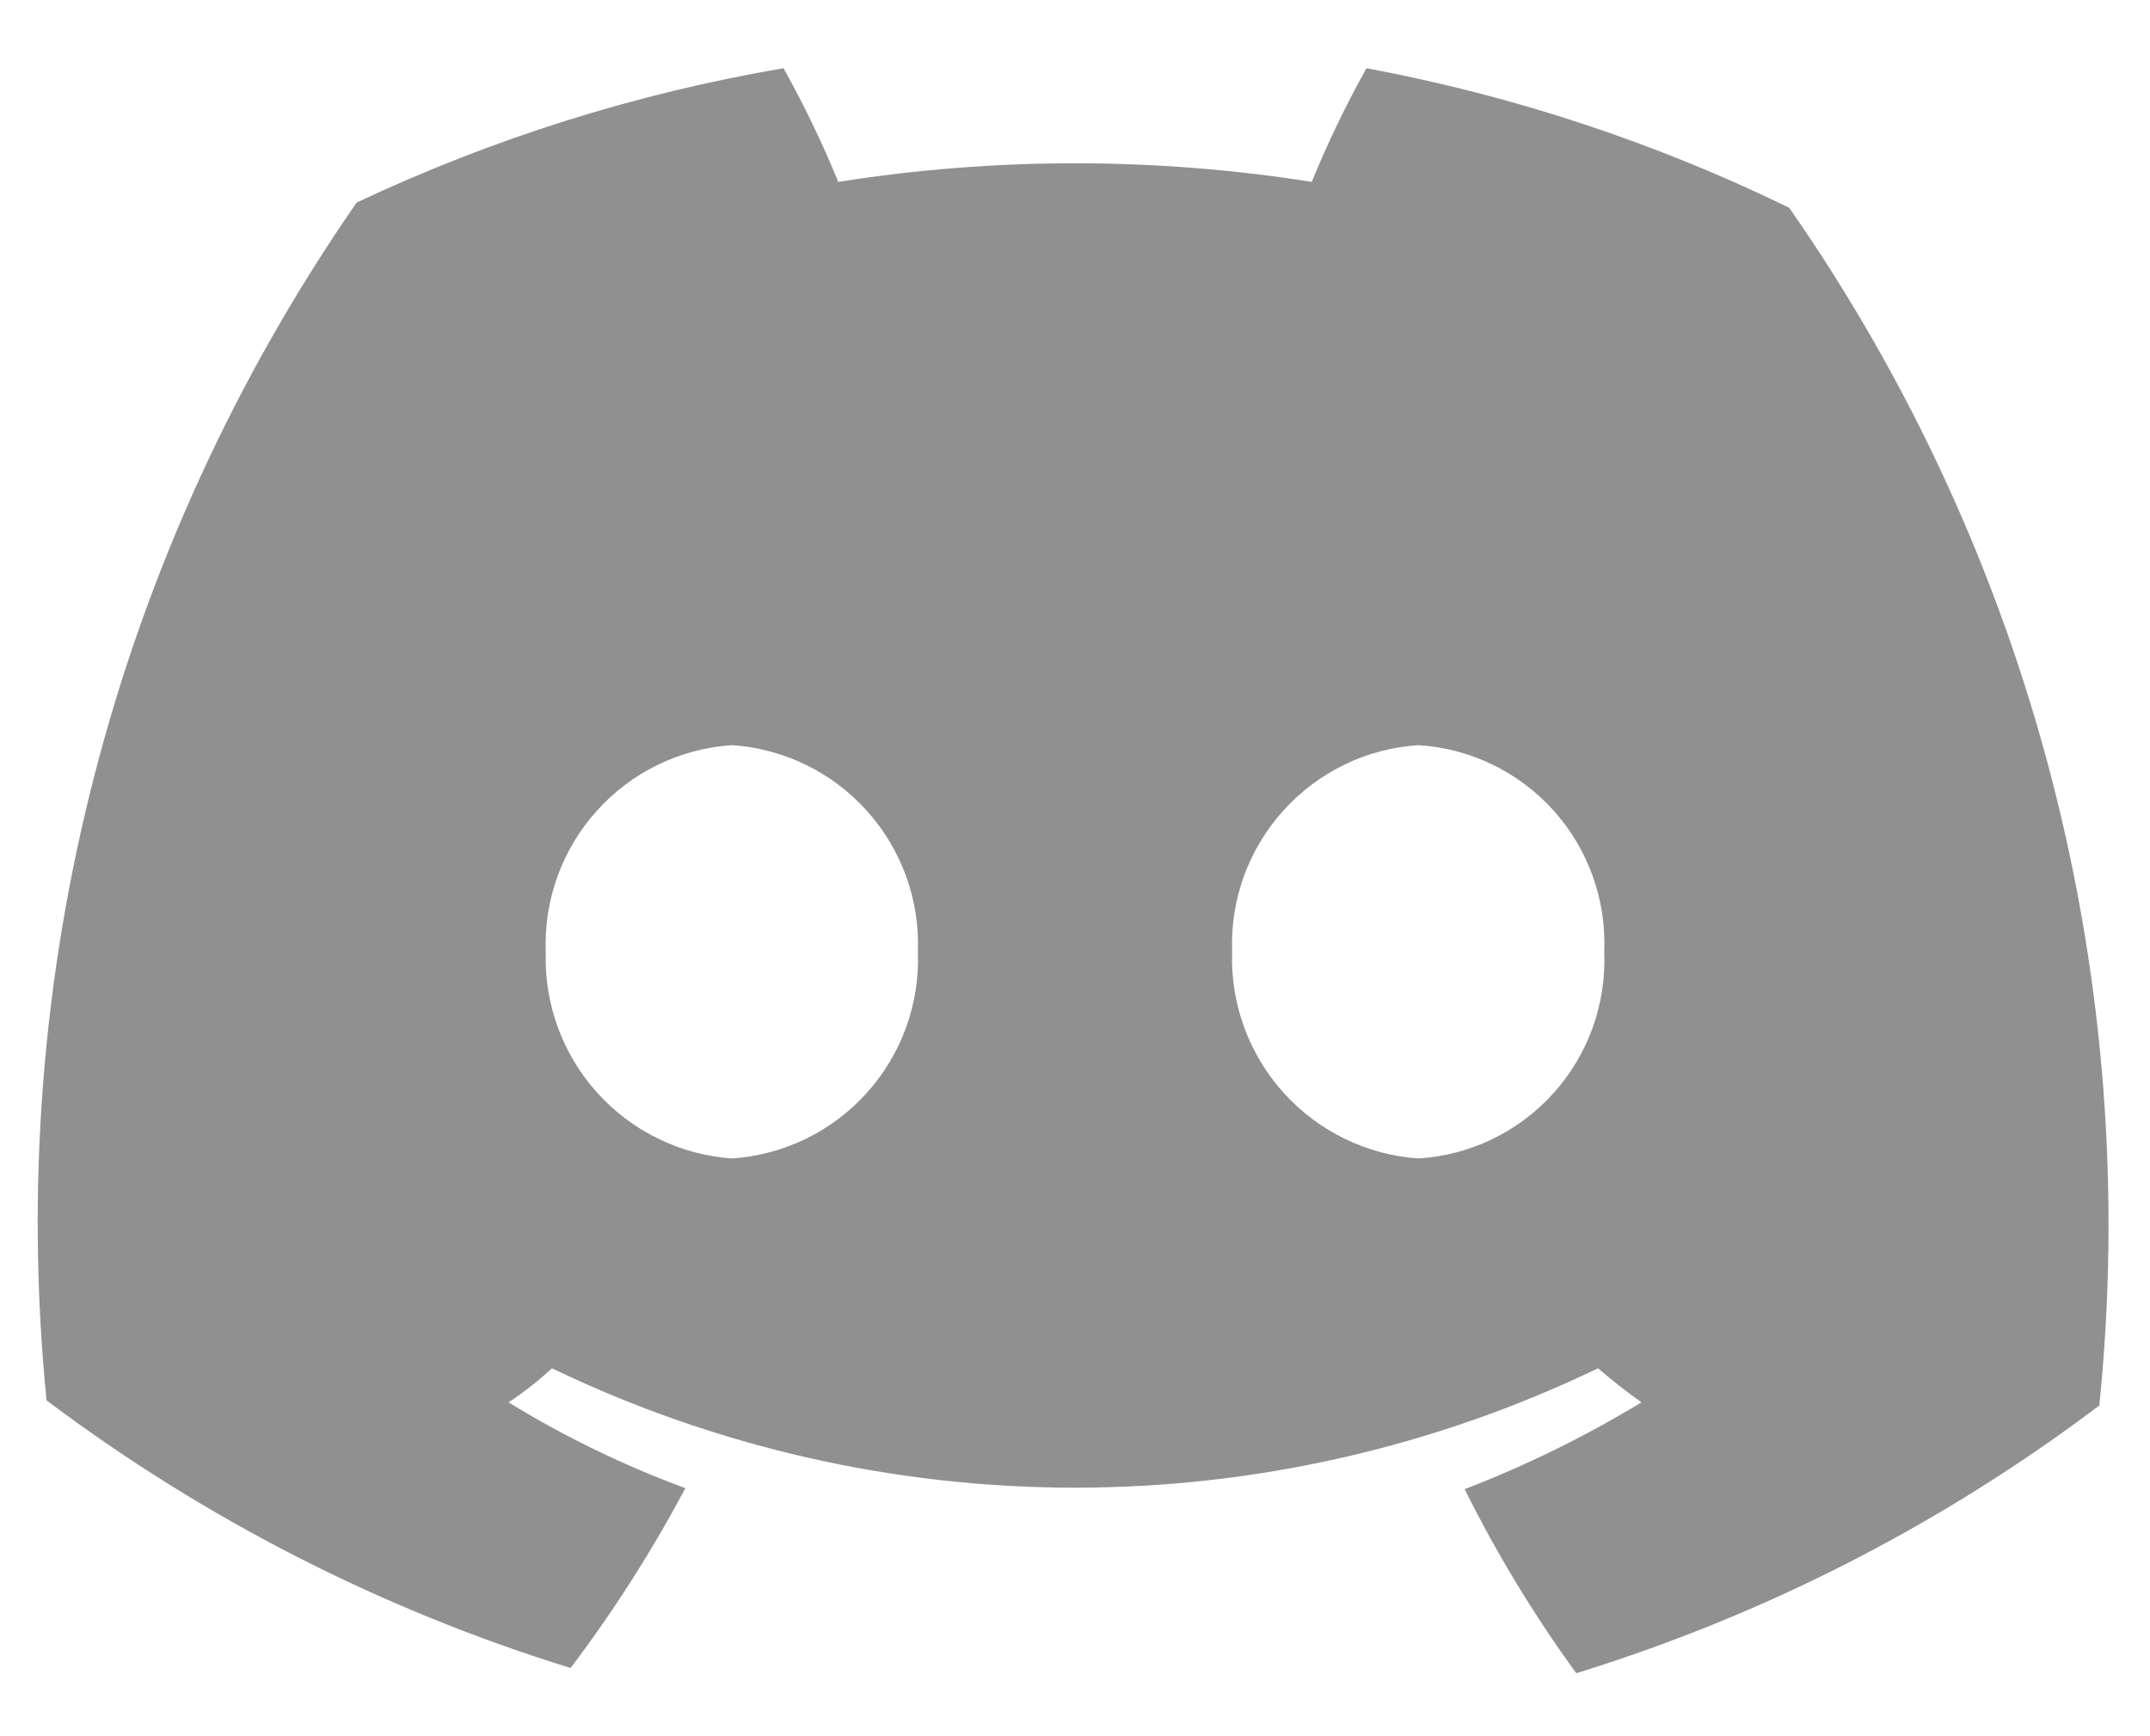 <svg width="26" height="21" viewBox="0 0 26 21" fill="none" xmlns="http://www.w3.org/2000/svg">
<path d="M16.525 0.825C16.277 1.27 16.055 1.729 15.863 2.2C13.966 1.9 12.034 1.9 10.137 2.2C9.945 1.729 9.723 1.27 9.475 0.825C7.689 1.13 5.952 1.677 4.313 2.45C1.381 6.68 0.052 11.816 0.563 16.938C2.473 18.374 4.617 19.469 6.9 20.175C7.42 19.488 7.884 18.761 8.288 18C7.543 17.725 6.827 17.378 6.15 16.962C6.336 16.839 6.511 16.701 6.675 16.55C8.648 17.5 10.81 17.994 13 17.994C15.19 17.994 17.352 17.5 19.325 16.55C19.5 16.7 19.675 16.837 19.85 16.962C19.17 17.375 18.454 17.726 17.712 18.012C18.099 18.791 18.551 19.535 19.062 20.238C21.343 19.534 23.483 18.438 25.387 17C25.91 11.878 24.58 6.738 21.637 2.513C20.017 1.723 18.297 1.156 16.525 0.825ZM8.85 14.012C8.225 13.968 7.641 13.682 7.221 13.216C6.802 12.75 6.579 12.139 6.6 11.512C6.576 10.885 6.797 10.273 7.218 9.806C7.638 9.339 8.223 9.054 8.85 9.013C9.477 9.054 10.062 9.339 10.482 9.806C10.903 10.273 11.124 10.885 11.1 11.512C11.124 12.14 10.903 12.752 10.482 13.219C10.062 13.686 9.477 13.971 8.85 14.012ZM17.15 14.012C16.524 13.968 15.941 13.682 15.521 13.216C15.102 12.75 14.879 12.139 14.9 11.512C14.876 10.885 15.097 10.273 15.518 9.806C15.938 9.339 16.523 9.054 17.15 9.013C17.778 9.051 18.365 9.335 18.786 9.802C19.207 10.27 19.427 10.884 19.4 11.512C19.427 12.141 19.207 12.755 18.786 13.223C18.365 13.69 17.778 13.974 17.15 14.012Z" fill="#909090"/>
</svg>
